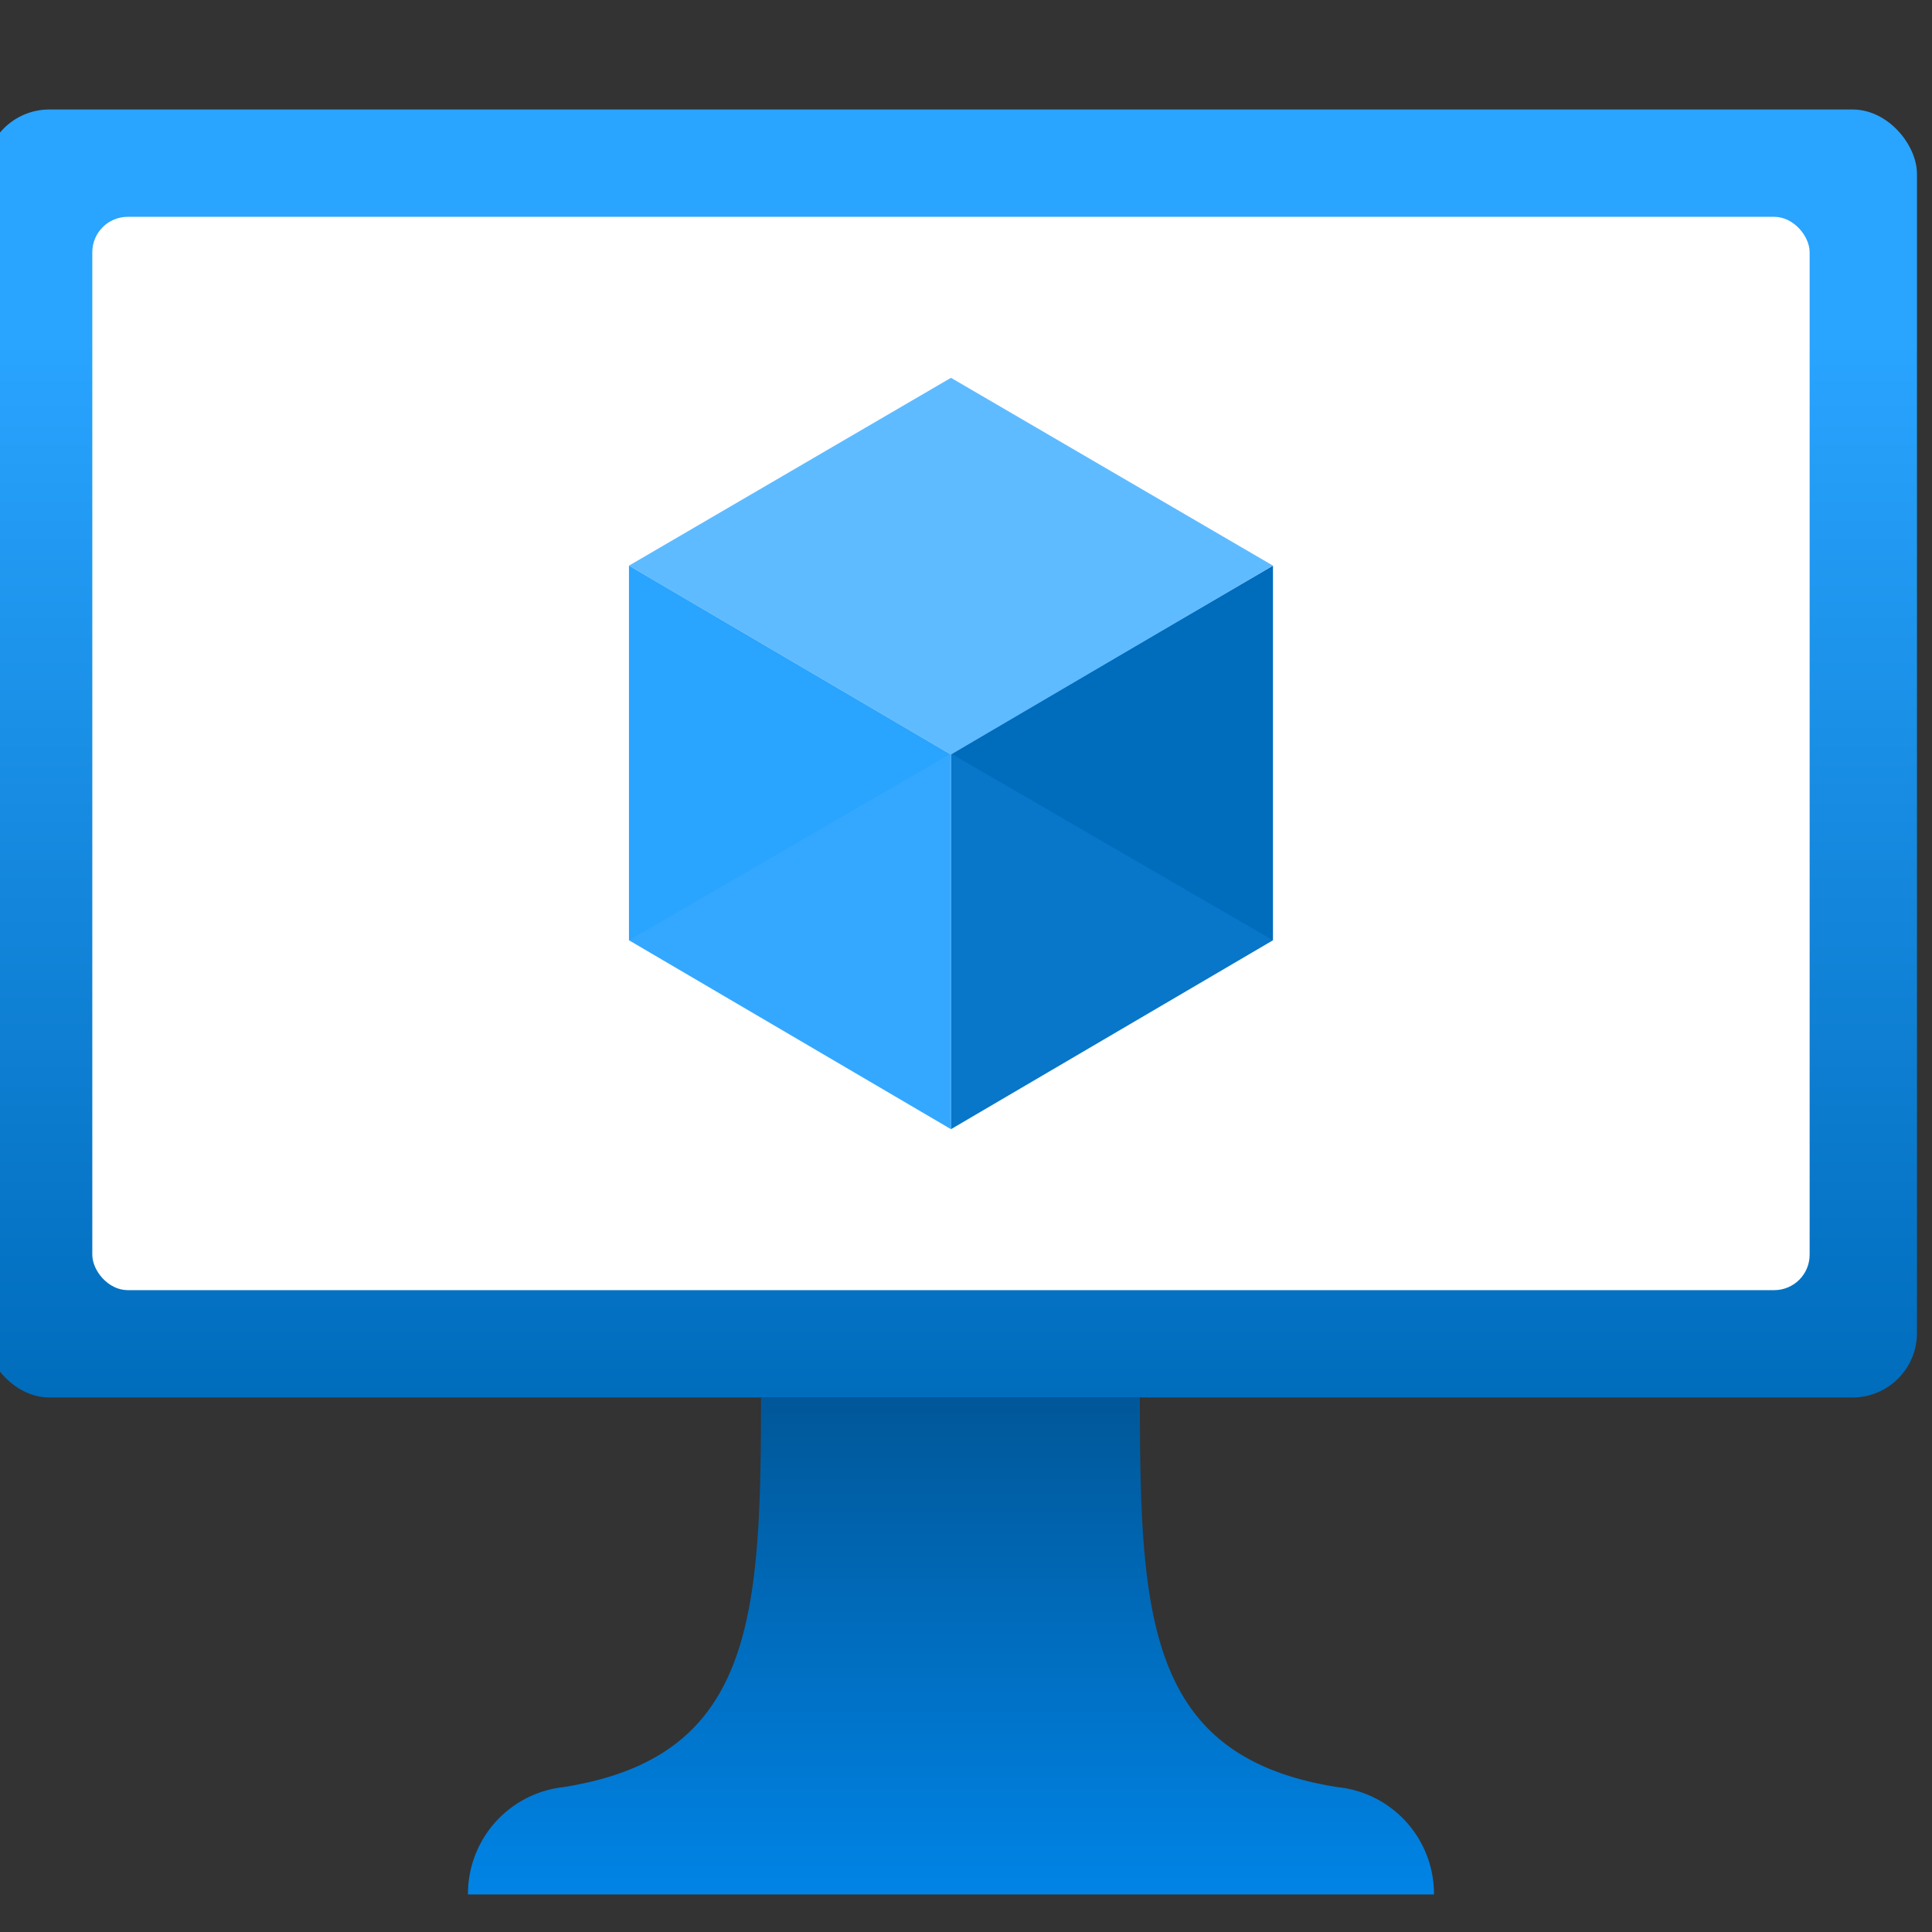 <?xml version="1.0" encoding="utf-8"?><svg version="1.1" xmlns="http://www.w3.org/2000/svg" xmlns:xlink="http://www.w3.org/1999/xlink" xmlns:xml="http://www.w3.org/XML/1998/namespace" width="70" height="70" viewBox="0, 0, 18, 18" id="ec6dc5e8-5958-4688-833b-f95ec061a4a8"><rect x="0" y="0" width="18" height="18" fill="#333333" stroke="none"/><defs><linearGradient x1="8.86" y1="13.02" x2="8.86" y2="1.02" gradientUnits="userSpaceOnUse" id="abe3e0fd-f5f5-4d67-8cca-cb6314d5da62"><stop offset="0%" stop-color="#006CBC" /><stop offset="82%" stop-color="#29A4FF" /></linearGradient><linearGradient x1="8.86" y1="17.65" x2="8.86" y2="13.02" gradientUnits="userSpaceOnUse" id="a49c2fd2-7c71-4d63-b68f-ddf5594dd0b8"><stop offset="0%" stop-color="#0084E6" /><stop offset="98%" stop-color="#00589A" /></linearGradient></defs><title>Icon-compute-28</title><rect x="-0.14" y="1.02" width="18" height="12" rx="0.6" style="fill:url(#abe3e0fd-f5f5-4d67-8cca-cb6314d5da62);" /><rect x="0.86" y="2.02" width="16" height="10" rx="0.33" style="fill:white;" /><polygon points="11.86,5.27 11.86,8.76 8.86,10.52 8.86,7.02 11.86,5.27" style="fill:#006CBC;" /><polygon points="11.86,5.27 8.86,7.03 5.86,5.27 8.86,3.52 11.86,5.27" style="fill:#5FBBFF;" /><polygon points="8.86,7.03 8.86,10.52 5.86,8.76 5.86,5.27 8.86,7.03" style="fill:#29A4FF;" /><polygon points="5.86,8.76 8.86,7.02 8.86,10.52 5.86,8.76" opacity="0.2" style="fill:#5FBBFF;" /><polygon points="11.86,8.76 8.86,7.02 8.86,10.52 11.86,8.76" opacity="0.2" style="fill:#29A4FF;" /><path d="M12.46 16.65 c-1.77 -0.28 -1.84 -1.57 -1.84 -3.63 H7.09 c0 2.06 -0.07 3.35 -1.84 3.63 a1 1 0 0 0 -0.89 1 h9 A1 1 0 0 0 12.46 16.65 Z" style="fill:url(#a49c2fd2-7c71-4d63-b68f-ddf5594dd0b8);" /></svg>